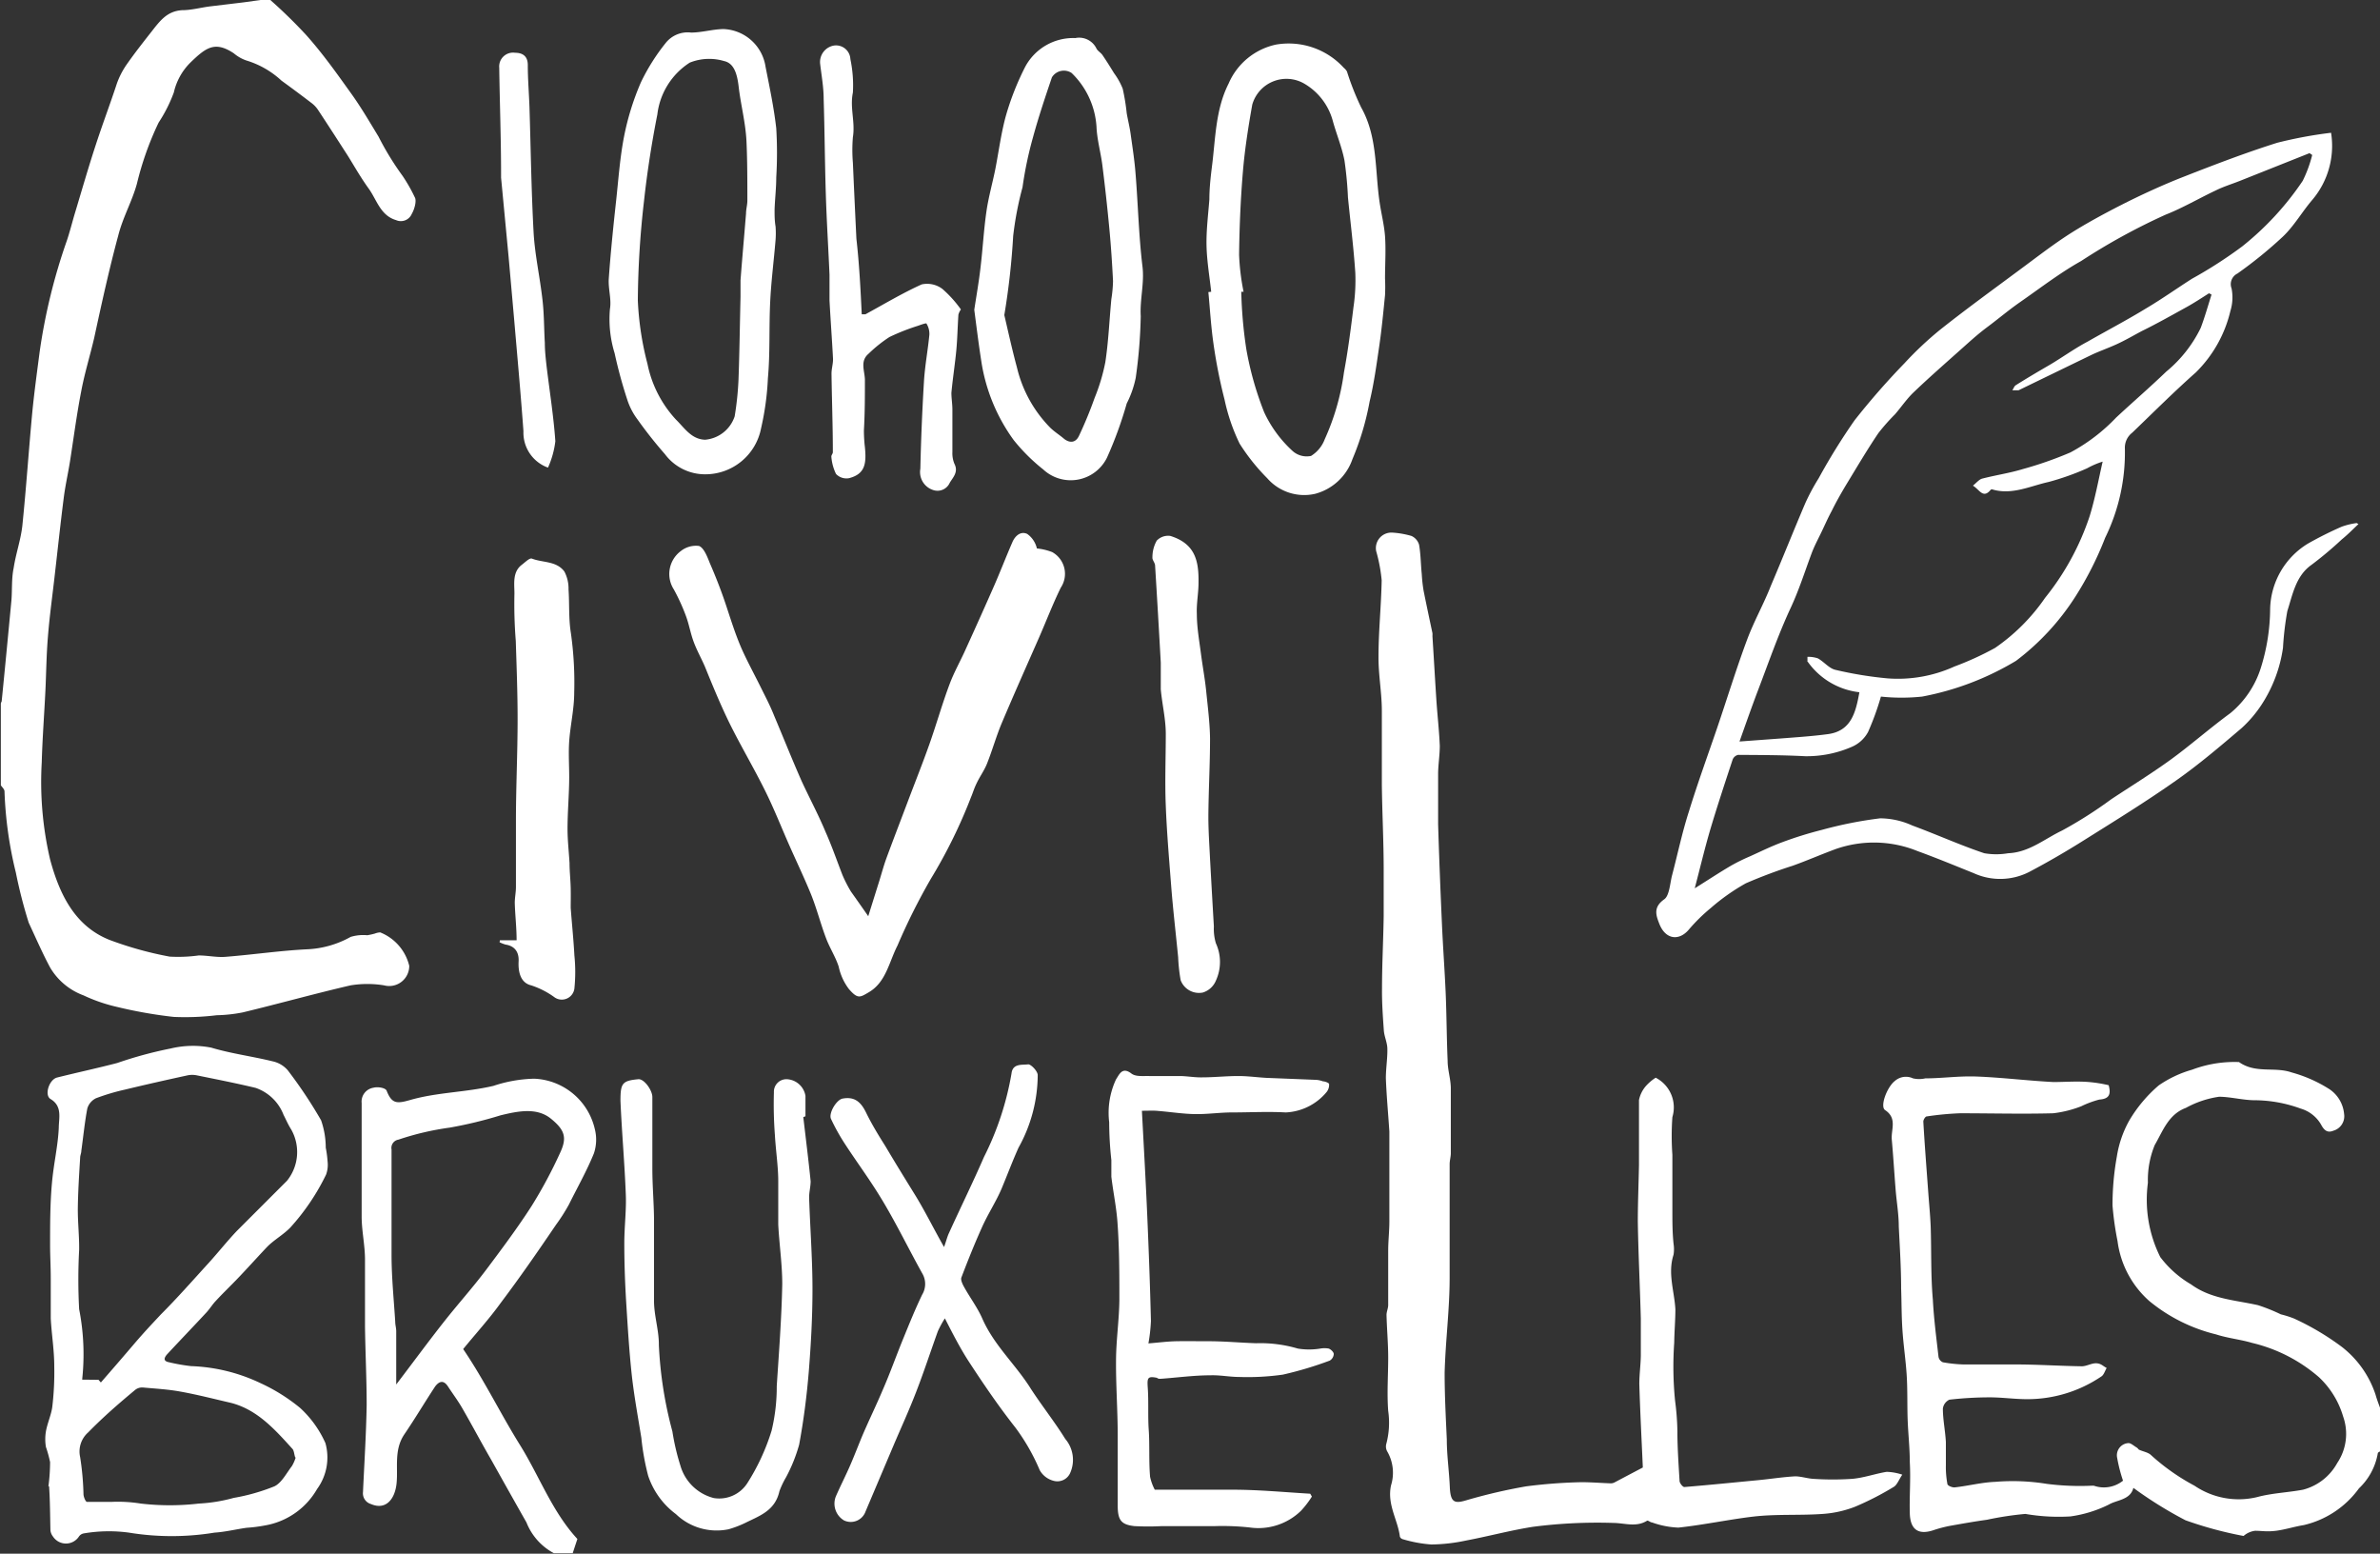 <svg xmlns="http://www.w3.org/2000/svg" viewBox="0 0 142.54 93.03"><rect x="0" y="0" width="142.54" height="93.03" fill="#333333" stroke="none"/><defs><style>.cls-1{fill:#fff;}</style></defs><title>civil_title</title><g id="Layer_2" data-name="Layer 2"><g id="civil"><path class="cls-1" d="M16.19,0a29.78,29.78,0,0,1,2.15,2.1c1,1.12,1.84,2.31,2.7,3.51.59.82,1.1,1.7,1.63,2.57a17.12,17.12,0,0,0,1.44,2.35,9.67,9.67,0,0,1,.73,1.28c.12.19,0,.69-.18,1a.71.71,0,0,1-.94.37c-.94-.28-1.15-1.21-1.64-1.89S21.25,10,20.84,9.34c-.6-.93-1.19-1.85-1.8-2.77a1.68,1.68,0,0,0-.38-.4q-.89-.68-1.8-1.34a5.37,5.37,0,0,0-2.11-1.21A2.35,2.35,0,0,1,14,3.19c-1.12-.74-1.65-.36-2.59.55a3.66,3.66,0,0,0-1,1.8A8.81,8.81,0,0,1,9.5,7.34,18.45,18.45,0,0,0,8.2,11c-.29,1.06-.84,2-1.12,3.11-.54,2-1,4.09-1.44,6.13-.25,1.07-.58,2.13-.78,3.21-.27,1.39-.45,2.79-.67,4.19-.12.75-.29,1.48-.38,2.23-.19,1.49-.35,3-.52,4.47-.14,1.26-.32,2.52-.42,3.79-.09,1.07-.1,2.15-.15,3.22-.07,1.43-.18,2.86-.22,4.3A20.36,20.36,0,0,0,3,51.46c.57,2.12,1.5,4,3.56,4.82a21.32,21.32,0,0,0,3.6,1,9,9,0,0,0,1.74-.07c.55,0,1.1.13,1.64.08,1.63-.13,3.25-.37,4.88-.45A5.85,5.85,0,0,0,21,56.1,2.6,2.6,0,0,1,22,56a4,4,0,0,0,.45-.1,1,1,0,0,1,.32-.07,2.88,2.88,0,0,1,1.74,2A1.2,1.2,0,0,1,23,59a6.22,6.22,0,0,0-2,0c-2.16.5-4.3,1.1-6.46,1.62a8.94,8.94,0,0,1-1.56.17,15.68,15.68,0,0,1-2.58.1A27.12,27.12,0,0,1,7,60.29,9.82,9.82,0,0,1,5,59.6a3.88,3.88,0,0,1-2-1.67c-.47-.88-.86-1.78-1.28-2.68a28.9,28.9,0,0,1-.77-3,23.54,23.54,0,0,1-.68-4.86c0-.13-.14-.25-.22-.37v-4.9S.09,42,.1,42c.2-2,.39-4,.58-6,.06-.66,0-1.34.14-2,.13-.86.43-1.69.52-2.54.23-2.24.38-4.49.59-6.73.12-1.24.29-2.47.45-3.7A34.93,34.93,0,0,1,4,14.42c.19-.56.33-1.14.5-1.7.41-1.36.8-2.72,1.24-4.06S6.6,6.22,7,5A4.84,4.84,0,0,1,7.56,3.9c.48-.69,1-1.35,1.51-2S10,.67,10.9.61c.57,0,1.13-.16,1.7-.23l2-.24,1-.14Z"/><path class="cls-1" d="M142.54,86.91s-.13.06-.13.1a3.76,3.76,0,0,1-1.13,2.11,5.66,5.66,0,0,1-3.31,2.2c-.56.09-1.11.27-1.66.34s-.83,0-1.25,0a1.28,1.28,0,0,0-.69.31,22.81,22.81,0,0,1-3.48-.94,24.14,24.14,0,0,1-3.12-1.94c-.18.73-1,.72-1.47,1a7.47,7.47,0,0,1-2.3.71,11.74,11.74,0,0,1-2.7-.15A19.15,19.15,0,0,0,119,91c-.73.1-1.46.23-2.19.36a7.44,7.44,0,0,0-1,.26c-.89.3-1.4,0-1.43-1s.06-2,0-3.06c0-.86-.1-1.72-.13-2.58s0-1.8-.06-2.69-.19-1.75-.25-2.63-.05-1.67-.08-2.51c0-1.23-.08-2.47-.14-3.7,0-.74-.13-1.48-.19-2.22-.08-1-.14-2-.23-3-.05-.6.34-1.27-.4-1.76-.32-.22.11-1.37.58-1.74a1,1,0,0,1,1.09-.16,1.67,1.67,0,0,0,.74,0c1,0,2-.15,3.07-.11,1.53.06,3.06.25,4.59.33.71,0,1.42-.06,2.14,0a8.22,8.22,0,0,1,1.18.19c.16.58,0,.82-.56.86a5.83,5.83,0,0,0-1.08.4,6.78,6.78,0,0,1-1.68.42c-1.86.05-3.72,0-5.58,0a17.9,17.9,0,0,0-2,.19c-.08,0-.21.21-.2.32.08,1.39.19,2.77.29,4.16.05.7.12,1.4.15,2.1.05,1.46,0,2.93.13,4.39.06,1.15.21,2.29.34,3.43a.44.44,0,0,0,.26.32,8.35,8.35,0,0,0,1.22.13c.63,0,1.27,0,1.9,0h1.2c1.33,0,2.66.09,4,.11.29,0,.58-.19.87-.18s.41.18.62.28c-.1.17-.17.42-.32.51a7.9,7.9,0,0,1-4.44,1.36c-.75,0-1.5-.11-2.25-.11a21.34,21.34,0,0,0-2.41.14.69.69,0,0,0-.39.53c0,.66.14,1.31.18,2,0,.46,0,.93,0,1.39a5.52,5.52,0,0,0,.09,1.12c0,.11.3.23.45.21.81-.09,1.61-.3,2.41-.33a12.77,12.77,0,0,1,3.09.12,15.65,15.65,0,0,0,2.71.11s.08,0,.11,0a1.83,1.83,0,0,0,1.75-.3,9.06,9.06,0,0,1-.35-1.36.73.73,0,0,1,.68-.89c.14,0,.3.15.45.24s.12.13.19.16c.24.11.54.15.72.33a12.75,12.75,0,0,0,2.59,1.82,4.71,4.71,0,0,0,3.76.68c.89-.24,1.83-.27,2.74-.44a3.27,3.27,0,0,0,2.05-1.6,3.12,3.12,0,0,0,.35-2.79,5.25,5.25,0,0,0-1.45-2.35,9.41,9.41,0,0,0-4-2.05c-.71-.21-1.46-.28-2.16-.51a10,10,0,0,1-4-2,5.78,5.78,0,0,1-1.9-3.59,18.36,18.36,0,0,1-.3-2.13,16.38,16.38,0,0,1,.26-2.93,6.44,6.44,0,0,1,.74-2.15,8.36,8.36,0,0,1,1.77-2.11,6.79,6.79,0,0,1,2-.94,7.19,7.19,0,0,1,2.69-.46s.09,0,.11,0c1,.71,2.12.27,3.14.62a8.3,8.3,0,0,1,2.27,1,2,2,0,0,1,.89,1.49.9.9,0,0,1-.63,1c-.36.15-.56,0-.76-.38a2.08,2.08,0,0,0-1.21-.94,8.12,8.12,0,0,0-2.74-.5c-.71,0-1.42-.2-2.14-.21a5.85,5.85,0,0,0-2,.67c-1.05.39-1.38,1.4-1.86,2.22a5.48,5.48,0,0,0-.41,2.26,7.69,7.69,0,0,0,.74,4.45,6.26,6.26,0,0,0,1.85,1.64c1.19.87,2.61.93,4,1.24a10.57,10.57,0,0,1,1.37.55,6,6,0,0,1,.79.25,15.66,15.66,0,0,1,2.88,1.71,6,6,0,0,1,2,2.84c.12.42.29.83.44,1.24Q142.54,85.81,142.54,86.91Z"/><path class="cls-1" d="M33.17,93a3.57,3.57,0,0,1-1.64-1.84c-.71-1.25-1.41-2.5-2.11-3.75-.58-1-1.15-2.08-1.74-3.1-.26-.45-.57-.86-.85-1.29s-.55-.29-.77,0c-.62.94-1.2,1.92-1.84,2.86s-.37,2-.47,2.95-.65,1.61-1.53,1.23a.67.67,0,0,1-.48-.72c.08-1.74.19-3.48.22-5.21,0-1.57-.08-3.14-.1-4.71,0-1.33,0-2.66,0-4,0-.84-.19-1.68-.2-2.52,0-1.92,0-3.83,0-5.75,0-.37,0-.73,0-1.1a.84.84,0,0,1,.71-.92c.24-.07.73,0,.79.19.31.78.61.77,1.39.55,1.62-.47,3.34-.46,5-.85a8.29,8.29,0,0,1,2.44-.43,3.89,3.89,0,0,1,3.63,3,2.58,2.58,0,0,1-.05,1.47c-.43,1.06-1,2.06-1.5,3.07a11.38,11.38,0,0,1-.78,1.22C32.17,75,31.13,76.5,30,78c-.72,1-1.53,1.88-2.26,2.78,1.27,1.87,2.24,3.88,3.4,5.74s1.93,4,3.44,5.63L34.3,93Zm-9.44-10.1c1-1.31,1.88-2.51,2.8-3.68S28.3,77.12,29.14,76s1.86-2.48,2.7-3.79a27.72,27.72,0,0,0,1.7-3.17c.43-.91.3-1.37-.55-2.06s-2-.44-3-.2a24.89,24.89,0,0,1-3.06.74,16.57,16.57,0,0,0-3.07.72.5.5,0,0,0-.41.59c0,1.1,0,2.21,0,3.31s0,2,0,3c0,1.35.14,2.7.22,4,0,.19.06.38.06.57C23.73,80.8,23.73,81.81,23.73,82.94Z"/><path class="cls-1" d="M98.39,87.87c-.07-1.62-.16-3.3-.21-5,0-.56.08-1.12.09-1.69,0-.74,0-1.48,0-2.21-.05-1.94-.15-3.89-.18-5.83,0-1.13.05-2.27.07-3.4,0-1.29,0-2.58,0-3.87A1.83,1.83,0,0,1,98.6,65a2.84,2.84,0,0,1,.56-.47,2,2,0,0,1,1,2.36,15.84,15.84,0,0,0,0,2.26c0,1.11,0,2.21,0,3.32,0,.67,0,1.33.07,2a2.1,2.1,0,0,1,0,.66c-.36,1.11.05,2.18.11,3.27,0,.65-.06,1.3-.07,2a20.67,20.67,0,0,0,.05,3.46,15.77,15.77,0,0,1,.14,1.81c0,1,.07,2,.13,3,0,.14.2.38.29.37,1.47-.12,2.94-.27,4.41-.41.74-.07,1.48-.19,2.22-.23.36,0,.73.13,1.09.15a17.46,17.46,0,0,0,2.33,0c.7-.06,1.38-.31,2.07-.42a3.32,3.32,0,0,1,.93.17c-.2.29-.31.61-.51.73a17.5,17.5,0,0,1-2.32,1.19,6.54,6.54,0,0,1-1.93.43c-1.39.1-2.78,0-4.16.16s-3,.5-4.49.66a5.28,5.28,0,0,1-1.58-.31c-.1,0-.24-.14-.3-.1-.65.4-1.32.14-2,.13a30,30,0,0,0-4.82.23c-1.35.21-2.67.57-4,.82a10.43,10.43,0,0,1-2.1.24A8,8,0,0,1,84,92.16a.25.25,0,0,1-.16-.15c-.12-1-.78-1.92-.53-3.07a2.54,2.54,0,0,0-.21-2,.61.61,0,0,1-.08-.46,4.93,4.93,0,0,0,.12-2c-.08-1.06,0-2.13,0-3.19,0-.85-.08-1.7-.1-2.56,0-.19.1-.39.1-.59,0-1.08,0-2.16,0-3.24,0-.59.07-1.18.07-1.76,0-1.5,0-3,0-4.5,0-.3,0-.59,0-.89-.07-1.06-.17-2.13-.21-3.19,0-.58.1-1.17.09-1.75,0-.37-.18-.73-.21-1.1-.06-.84-.12-1.69-.11-2.53,0-1.44.08-2.89.1-4.33q0-1.4,0-2.79c0-1.69-.09-3.38-.11-5.07,0-1.47,0-2.95,0-4.42,0-1.09-.21-2.17-.2-3.26,0-1.52.16-3,.19-4.56A9.56,9.56,0,0,0,82.42,33a.93.93,0,0,1,.94-1.11,5.23,5.23,0,0,1,1.17.2.83.83,0,0,1,.46.53c.1.57.1,1.16.16,1.75a9,9,0,0,0,.11,1c.17.85.35,1.69.53,2.54a1.25,1.25,0,0,1,0,.18c.08,1.25.15,2.5.23,3.74.06.94.17,1.88.21,2.83,0,.54-.09,1.08-.1,1.63,0,1,0,2,0,3.06.06,2,.14,4,.23,6,.06,1.35.16,2.7.22,4.05s.06,2.75.12,4.12c0,.54.18,1.07.19,1.61,0,1.31,0,2.61,0,3.92,0,.22-.07.44-.07.66,0,2.27,0,4.54,0,6.81,0,1.89-.25,3.78-.3,5.68,0,1.34.07,2.68.13,4,0,.95.14,1.89.18,2.84s.3,1,1,.79A32.56,32.56,0,0,1,91.4,89a30.77,30.77,0,0,1,3.31-.25c.59,0,1.18.05,1.78.07a.54.54,0,0,0,.25-.08Z"/><path class="cls-1" d="M141.25,31.38c-.33.31-.64.63-1,.92a21.9,21.9,0,0,1-1.81,1.52c-.94.66-1.13,1.77-1.45,2.77a18.16,18.16,0,0,0-.26,2.2,8.39,8.39,0,0,1-1.28,3.4,7.32,7.32,0,0,1-1.19,1.4c-1.28,1.09-2.57,2.19-3.94,3.15-1.79,1.26-3.64,2.4-5.49,3.56-1.08.68-2.18,1.32-3.3,1.91a3.82,3.82,0,0,1-3.33.07c-1.12-.45-2.23-.91-3.36-1.32a6.93,6.93,0,0,0-4.9-.12c-.87.32-1.71.69-2.58,1a29.85,29.85,0,0,0-2.8,1.05,12.36,12.36,0,0,0-2.1,1.48,10.47,10.47,0,0,0-1.33,1.31c-.58.67-1.38.58-1.75-.36-.21-.53-.37-1,.29-1.47.32-.22.35-1,.48-1.47.33-1.26.6-2.55,1-3.79.52-1.69,1.13-3.36,1.69-5S104,40,104.64,38.29c.41-1.1,1-2.14,1.42-3.22.7-1.64,1.36-3.3,2.06-4.94a12.53,12.53,0,0,1,.8-1.49,37.45,37.45,0,0,1,2.15-3.47,44.3,44.3,0,0,1,3-3.43,20.39,20.39,0,0,1,2.13-2c1.55-1.23,3.15-2.39,4.74-3.57.91-.67,1.81-1.37,2.76-2s2.21-1.32,3.35-1.9,2.44-1.18,3.69-1.67c1.86-.73,3.74-1.45,5.64-2.05a25.58,25.58,0,0,1,3.23-.6,5,5,0,0,1-1.11,4c-.62.72-1.11,1.59-1.79,2.23A25.76,25.76,0,0,1,134,16.38a.71.71,0,0,0-.35.89,2.75,2.75,0,0,1-.07,1.35,7.61,7.61,0,0,1-2.07,3.68c-1.31,1.16-2.55,2.4-3.81,3.61a1.13,1.13,0,0,0-.44.92,11.56,11.56,0,0,1-1.18,5.37,20,20,0,0,1-1.8,3.55,14.76,14.76,0,0,1-3.54,3.82,17,17,0,0,1-5.62,2.14,11.79,11.79,0,0,1-2.47,0,16.43,16.43,0,0,1-.77,2.12,2,2,0,0,1-1,.9,6.74,6.74,0,0,1-2.78.55c-1.32-.07-2.64-.07-4-.08a.46.46,0,0,0-.33.28c-.46,1.39-.92,2.78-1.34,4.19-.33,1.12-.6,2.26-.93,3.52.8-.5,1.48-.95,2.18-1.36a11.55,11.55,0,0,1,1.14-.56c.64-.29,1.27-.6,1.92-.84a22.45,22.45,0,0,1,2.38-.74A24.37,24.37,0,0,1,112.6,49a4.69,4.69,0,0,1,1.93.43c1.44.53,2.85,1.17,4.31,1.66a4.2,4.2,0,0,0,1.43,0c1.25-.05,2.18-.86,3.23-1.36a25.5,25.5,0,0,0,2.94-1.87c1.18-.78,2.38-1.52,3.53-2.35s2.38-1.91,3.61-2.81A5.74,5.74,0,0,0,135.4,40a12,12,0,0,0,.56-3.52,4.7,4.7,0,0,1,2.28-3.94,21.79,21.79,0,0,1,2-1,4.4,4.4,0,0,1,.9-.22Zm-33,8.19,0-.24a1.79,1.79,0,0,1,.62.09c.37.2.68.61,1.06.69a22.67,22.67,0,0,0,3.12.51,8.17,8.17,0,0,0,4-.71,18.16,18.16,0,0,0,2.43-1.11,11.63,11.63,0,0,0,3-3,15.63,15.63,0,0,0,2.67-4.89c.33-1.07.53-2.18.78-3.27a5,5,0,0,0-.93.4,15.66,15.66,0,0,1-2.31.82c-1.09.24-2.16.78-3.32.46a.16.16,0,0,0-.14,0c-.46.57-.67,0-1.07-.24.22-.18.37-.37.55-.42.81-.21,1.64-.33,2.43-.57a22.23,22.23,0,0,0,2.86-1A10.82,10.82,0,0,0,126.74,25c1-.93,2-1.79,3-2.75a7.82,7.82,0,0,0,2.06-2.61c.25-.66.44-1.34.65-2l-.15-.08c-.44.28-.88.57-1.33.82-.89.49-1.79,1-2.69,1.44-.51.27-1,.56-1.53.8s-1,.4-1.49.63l-4.37,2.12c-.1,0-.24,0-.37,0,.07-.1.11-.24.2-.3.65-.41,1.31-.8,2-1.2s1.52-1,2.3-1.41c1.17-.67,2.36-1.29,3.52-2,.93-.55,1.83-1.19,2.74-1.77a26.6,26.6,0,0,0,3-1.93,17.47,17.47,0,0,0,3.63-3.93,7.7,7.7,0,0,0,.57-1.55l-.16-.11-2.94,1.17-1.23.49c-.48.19-1,.35-1.44.57-1,.47-2,1.06-3,1.45a37.44,37.44,0,0,0-5.07,2.78c-1.27.71-2.46,1.63-3.67,2.47-.66.46-1.3,1-1.93,1.47s-1.09.9-1.62,1.37c-.94.84-1.89,1.67-2.81,2.55-.41.39-.74.88-1.11,1.31a12.2,12.2,0,0,0-1,1.13c-.63.93-1.21,1.91-1.8,2.88-.36.59-.7,1.18-1,1.79-.24.44-.44.91-.66,1.36s-.39.77-.54,1.17c-.41,1.1-.76,2.21-1.26,3.28-.74,1.59-1.32,3.27-1.95,4.92-.38,1-.73,2-1.11,3.07l2.58-.19c.9-.07,1.8-.13,2.7-.25,1.4-.18,1.68-1.28,1.9-2.51A4.39,4.39,0,0,1,108.23,39.57Z"/><path class="cls-1" d="M2.9,89A11.53,11.53,0,0,0,3,87.55a7.3,7.3,0,0,0-.25-.91,2.81,2.81,0,0,1,0-.93c.09-.5.32-1,.38-1.46a17.4,17.4,0,0,0,.12-2.42c0-1-.16-1.92-.21-2.89,0-.78,0-1.57,0-2.36S3,75.23,3,74.56c0-1.24,0-2.48.11-3.71s.36-2.21.41-3.32c0-.57.23-1.29-.49-1.72-.39-.23-.09-1.17.39-1.29,1.2-.3,2.41-.56,3.6-.87a24.32,24.32,0,0,1,3.21-.87,5.7,5.7,0,0,1,2.42-.05c1.2.36,2.46.52,3.68.82a1.66,1.66,0,0,1,.9.53,27.35,27.35,0,0,1,2,3,5,5,0,0,1,.28,1.64,6.62,6.62,0,0,1,.11.83,1.72,1.72,0,0,1-.09.78,13.41,13.41,0,0,1-2.15,3.18c-.43.44-1,.75-1.4,1.17s-1.08,1.17-1.62,1.74-1,1-1.44,1.48c-.2.21-.35.46-.55.68-.78.84-1.57,1.66-2.35,2.5-.18.2-.28.42.11.49a11,11,0,0,0,1.31.23,10.47,10.47,0,0,1,4.12,1,10.88,10.88,0,0,1,2.41,1.5,6.37,6.37,0,0,1,1.52,2.11,3.2,3.2,0,0,1-.5,2.75,4.46,4.46,0,0,1-3.12,2.18,8.85,8.85,0,0,1-1.1.14c-.64.09-1.28.25-1.92.29a15.85,15.85,0,0,1-5.13,0A8.93,8.93,0,0,0,5,91.82a.45.45,0,0,0-.27.18.93.93,0,0,1-1.56,0,.73.73,0,0,1-.15-.37C3,90.77,3,89.89,2.94,89Zm3-6.38.14.16C6.72,82,7.37,81.25,8,80.51s1.08-1.21,1.63-1.8c1-1,1.93-2.06,2.88-3.1.57-.63,1.1-1.3,1.68-1.91,1-1,2-2,3-3a2.74,2.74,0,0,0,.25-3.07c-.18-.28-.31-.59-.46-.88a2.75,2.75,0,0,0-1.67-1.61c-1.17-.28-2.34-.51-3.52-.75a1.39,1.39,0,0,0-.56,0c-1.24.27-2.49.55-3.73.85a12.85,12.85,0,0,0-1.75.52,1,1,0,0,0-.52.61c-.16.84-.24,1.69-.36,2.54,0,.14-.07.27-.07.41-.06,1-.13,2.06-.14,3.1,0,.81.09,1.61.08,2.42a32.78,32.78,0,0,0,0,3.55,14,14,0,0,1,.18,4.22Zm11.78,4.65c-.07-.21-.07-.43-.18-.53C16.46,85.59,15.4,84.4,13.83,84c-1-.23-2-.49-3-.67-.75-.14-1.51-.18-2.27-.25a.67.67,0,0,0-.46.14c-1,.83-1.93,1.64-2.82,2.55a1.52,1.52,0,0,0-.48,1.48A16.8,16.8,0,0,1,5,89.46c0,.17.13.47.21.47.49,0,1,0,1.46,0a8.61,8.61,0,0,1,1.76.1,15.05,15.05,0,0,0,3.48,0A9.61,9.61,0,0,0,14,89.69,11.83,11.83,0,0,0,16.43,89c.43-.2.72-.78,1.05-1.21A2.39,2.39,0,0,0,17.71,87.27Z"/><path class="cls-1" d="M52,54.86l.68-2.17c.13-.43.25-.86.4-1.28.42-1.14.86-2.28,1.29-3.42s.89-2.29,1.3-3.45.76-2.4,1.2-3.57c.28-.75.68-1.44,1-2.17.57-1.25,1.13-2.5,1.68-3.75.37-.85.71-1.73,1.08-2.58.17-.4.51-.68.89-.5a1.46,1.46,0,0,1,.58.87,3.52,3.52,0,0,1,.92.22,1.49,1.49,0,0,1,.51,2.13c-.49,1-.9,2.08-1.36,3.12-.73,1.66-1.47,3.32-2.18,5-.33.79-.56,1.62-.88,2.42-.16.4-.41.74-.6,1.13s-.23.58-.35.86a30.49,30.49,0,0,1-2.41,4.9,37.41,37.41,0,0,0-2,4c-.51,1-.69,2.19-1.71,2.79-.54.32-.67.42-1.2-.19a3.39,3.39,0,0,1-.61-1.34c-.19-.59-.54-1.12-.76-1.71-.33-.87-.56-1.79-.91-2.65-.41-1-.89-2-1.33-3s-.9-2.16-1.42-3.2c-.68-1.37-1.46-2.68-2.14-4.06-.53-1.09-1-2.23-1.45-3.34-.22-.51-.5-1-.69-1.53s-.26-1-.45-1.51a11.89,11.89,0,0,0-.72-1.58A1.71,1.71,0,0,1,40.77,33a1.46,1.46,0,0,1,1.09-.31c.28.1.48.59.64,1,.37.85.71,1.72,1,2.6s.53,1.64.86,2.42.85,1.72,1.27,2.58c.26.52.51,1,.74,1.58.55,1.3,1.07,2.61,1.64,3.9.46,1,1,2,1.44,3.06.37.83.67,1.7,1,2.55a8.06,8.06,0,0,0,.51,1C51.28,53.83,51.59,54.27,52,54.86Z"/><path class="cls-1" d="M68.39,66.51c.11,2.11.23,4.19.32,6.28s.17,4.21.22,6.31a10.07,10.07,0,0,1-.15,1.34c.62-.05,1.15-.12,1.68-.13s1.29,0,1.93,0c.95,0,1.89.09,2.84.12a7.91,7.91,0,0,1,2.5.32,4.2,4.2,0,0,0,1.34,0,1.42,1.42,0,0,1,.51,0c.13.05.3.21.3.33a.49.49,0,0,1-.24.39,21.76,21.76,0,0,1-2.81.84,15,15,0,0,1-2.6.14c-.58,0-1.16-.12-1.73-.1-1,0-2,.14-3,.21-.07,0-.14,0-.21-.06-.56-.11-.59,0-.55.59.06.85,0,1.7.06,2.55s0,1.86.08,2.79a3,3,0,0,0,.28.77c1.54,0,3.1,0,4.66,0s3.1.15,4.65.24l.1.17a5.71,5.71,0,0,1-.65.85,3.66,3.66,0,0,1-3.09,1,15.07,15.07,0,0,0-2.05-.08c-1.06,0-2.13,0-3.19,0a15.26,15.26,0,0,1-1.65,0c-.81-.09-1-.37-1-1.26,0-1.41,0-2.82,0-4.23s-.11-2.92-.1-4.39c0-1.23.19-2.46.2-3.68,0-1.52,0-3.05-.11-4.57-.06-.93-.26-1.86-.37-2.79,0-.32,0-.65,0-1a21,21,0,0,1-.13-2.26,4.74,4.74,0,0,1,.41-2.57c.2-.3.37-.77.92-.35.26.2.69.14,1.05.15.61,0,1.21,0,1.82,0,.45,0,.9.09,1.35.08.73,0,1.46-.08,2.19-.08.56,0,1.12.08,1.68.11l3,.12a1.5,1.5,0,0,1,.39.09c.13,0,.36.1.36.16a.69.69,0,0,1-.15.48A3.37,3.37,0,0,1,77,66.61c-1.07-.06-2.14,0-3.21,0-.73,0-1.47.11-2.2.1s-1.49-.13-2.23-.19C69.09,66.49,68.81,66.51,68.39,66.51Z"/><path class="cls-1" d="M72.54,17.47c-.1-.92-.26-1.84-.28-2.76s.1-1.85.17-2.77c0-.64.07-1.29.15-1.93.22-1.69.21-3.44,1-5a4,4,0,0,1,2.84-2.34,4.47,4.47,0,0,1,4.06,1.39.76.76,0,0,1,.19.22,16.22,16.22,0,0,0,.85,2.15c1,1.77.82,3.79,1.11,5.71.1.67.27,1.33.32,2,.06.84,0,1.69,0,2.54a10.1,10.1,0,0,1,0,1c-.1,1-.2,2.05-.35,3.07s-.31,2.21-.57,3.28A16.4,16.4,0,0,1,81,27.49a3.25,3.25,0,0,1-2.24,2.08,2.94,2.94,0,0,1-2.86-.93,12,12,0,0,1-1.66-2.08,11.45,11.45,0,0,1-.9-2.63c-.28-1.09-.5-2.2-.66-3.32s-.21-2.08-.31-3.12Zm1.94,0-.14,0a26.83,26.83,0,0,0,.3,3.42,19.23,19.23,0,0,0,1.07,3.79A7.28,7.28,0,0,0,77.41,27a1.26,1.26,0,0,0,1.11.3,2,2,0,0,0,.82-1,14.28,14.28,0,0,0,1.15-4c.24-1.29.41-2.6.57-3.9a11,11,0,0,0,.11-2.07c-.1-1.51-.29-3-.44-4.51a21.87,21.87,0,0,0-.21-2.22c-.16-.81-.48-1.57-.7-2.37A3.7,3.7,0,0,0,78.1,5,2.13,2.13,0,0,0,75,6.26c-.24,1.34-.45,2.69-.56,4-.14,1.66-.21,3.32-.23,5A13.83,13.83,0,0,0,74.47,17.43Z"/><path class="cls-1" d="M58.35,18.55c.12-.8.28-1.69.38-2.58.13-1.1.19-2.22.35-3.32.12-.83.35-1.64.52-2.47.22-1.11.36-2.26.67-3.34A16.42,16.42,0,0,1,61.4,4a3.26,3.26,0,0,1,3-1.72,1.15,1.15,0,0,1,1.26.61c.07.16.27.26.37.41.24.35.47.72.69,1.08a4.14,4.14,0,0,1,.52.93,12.94,12.94,0,0,1,.24,1.47c.07.4.17.8.23,1.21.11.8.24,1.61.3,2.42.15,1.84.19,3.69.41,5.52.13,1-.16,2-.1,3a30,30,0,0,1-.3,3.69,6,6,0,0,1-.54,1.54,23.57,23.57,0,0,1-1.18,3.24,2.42,2.42,0,0,1-3.82.71,11.05,11.05,0,0,1-1.77-1.76,10.77,10.77,0,0,1-1.94-4.73C58.61,20.59,58.49,19.62,58.35,18.55Zm1.8.32c.21.89.45,2,.76,3.15a7.65,7.65,0,0,0,2,3.6c.25.24.54.42.8.64s.67.34.91-.16a24.42,24.42,0,0,0,.94-2.28,11.34,11.34,0,0,0,.64-2.14c.19-1.25.24-2.52.36-3.77a7.94,7.94,0,0,0,.1-1.08c-.05-1-.12-2.09-.22-3.14q-.18-1.91-.42-3.81c-.1-.77-.32-1.53-.35-2.3a4.91,4.91,0,0,0-1.49-3.21A.84.84,0,0,0,63,4.63c-.4,1.18-.8,2.37-1.13,3.58a22.61,22.61,0,0,0-.63,3,19.87,19.87,0,0,0-.56,2.92A43.84,43.84,0,0,1,60.15,18.86Z"/><path class="cls-1" d="M42.23,28.4a3,3,0,0,1-2.41-1.21,26.14,26.14,0,0,1-1.65-2.09A4,4,0,0,1,37.59,24a28,28,0,0,1-.78-2.85,6.93,6.93,0,0,1-.28-2.65c.1-.58-.11-1.21-.07-1.81.11-1.56.27-3.12.44-4.67.14-1.29.23-2.6.48-3.87a15.79,15.79,0,0,1,1-3.21,12.12,12.12,0,0,1,1.5-2.38,1.68,1.68,0,0,1,1.51-.61c.64,0,1.29-.2,1.94-.21A2.65,2.65,0,0,1,45.85,4c.24,1.22.5,2.44.64,3.68a24.45,24.45,0,0,1,0,2.95c0,.65-.08,1.29-.1,1.94,0,.32,0,.64.06,1a5.6,5.6,0,0,1,0,.79c-.1,1.22-.26,2.44-.32,3.66-.08,1.54,0,3.09-.14,4.63a16.61,16.61,0,0,1-.41,3A3.4,3.4,0,0,1,42.23,28.4Zm0-2.07A2.05,2.05,0,0,0,44,24.93a18.38,18.38,0,0,0,.23-2.21c.06-1.64.08-3.29.12-4.93,0-.33,0-.67,0-1,.1-1.32.22-2.64.33-4,0-.26.08-.52.08-.78,0-1.16,0-2.33-.05-3.49s-.34-2.21-.47-3.32c-.08-.68-.24-1.4-.86-1.54a3.13,3.13,0,0,0-2.07.09,4.28,4.28,0,0,0-1.94,3.1c-.34,1.72-.61,3.45-.8,5.19A54.94,54.94,0,0,0,38.2,18a18.1,18.1,0,0,0,.58,3.8,6.91,6.91,0,0,0,1.7,3.32C41,25.63,41.42,26.32,42.25,26.33Z"/><path class="cls-1" d="M48.11,66.89c.15,1.28.31,2.56.44,3.84,0,.33-.1.68-.09,1,.06,1.82.2,3.64.2,5.47,0,1.64-.09,3.28-.22,4.91-.12,1.47-.31,2.95-.58,4.4a9.58,9.58,0,0,1-.78,1.94,5.16,5.16,0,0,0-.4.84c-.26,1.18-1.21,1.48-2.05,1.9a6.16,6.16,0,0,1-1,.38,3.52,3.52,0,0,1-3.15-.91,4.72,4.72,0,0,1-1.66-2.29,14.69,14.69,0,0,1-.41-2.28c-.2-1.24-.43-2.48-.57-3.73-.16-1.47-.25-3-.34-4.43-.07-1.16-.11-2.32-.11-3.48,0-1,.13-2,.09-2.92-.07-1.87-.24-3.74-.32-5.62,0-1.06.11-1.2,1.09-1.29.35,0,.82.67.82,1.07,0,1.43,0,2.87,0,4.3,0,1,.09,2,.1,3,0,1.64,0,3.27,0,4.91,0,.88.3,1.76.29,2.64a23.91,23.91,0,0,0,.81,5.17,13.75,13.75,0,0,0,.48,2.05,2.8,2.8,0,0,0,2,1.94,2,2,0,0,0,2-.88,12.92,12.92,0,0,0,1.46-3.15A11.16,11.16,0,0,0,46.52,83c.13-2,.29-4.07.33-6.11,0-1.19-.18-2.38-.24-3.57,0-.87,0-1.74,0-2.61s-.15-1.83-.2-2.74a24.27,24.27,0,0,1-.06-2.56.75.75,0,0,1,.76-.79,1.19,1.19,0,0,1,1.13,1c0,.41,0,.82,0,1.22Z"/><path class="cls-1" d="M56.54,74.67c.13-.36.19-.62.3-.85.69-1.52,1.42-3,2.09-4.54a17.7,17.7,0,0,0,1.65-5c.07-.62.63-.5,1-.55.17,0,.55.39.57.63A9,9,0,0,1,61,68.72c-.36.8-.67,1.63-1,2.42s-.83,1.54-1.19,2.35c-.45,1-.85,2-1.23,3-.06.15.07.41.17.59.35.63.79,1.21,1.08,1.87.71,1.62,2,2.75,2.91,4.21.65,1,1.44,2,2.06,3a1.93,1.93,0,0,1,.31,2,.84.84,0,0,1-1,.51,1.33,1.33,0,0,1-.84-.64,12.25,12.25,0,0,0-1.45-2.54c-1-1.27-1.88-2.56-2.75-3.89-.54-.82-1-1.72-1.48-2.66a6.08,6.08,0,0,0-.42.77c-.44,1.22-.84,2.45-1.31,3.66s-.9,2.13-1.35,3.19l-1.67,3.94a.94.94,0,0,1-1.29.54,1.17,1.17,0,0,1-.49-1.44c.28-.64.6-1.26.88-1.91s.5-1.24.76-1.85c.38-.88.8-1.74,1.17-2.62.44-1,.83-2.11,1.26-3.15.35-.86.7-1.72,1.1-2.55a1.24,1.24,0,0,0,0-1.28c-.78-1.4-1.49-2.86-2.31-4.24s-1.62-2.42-2.41-3.65A12.19,12.19,0,0,1,49.77,67c-.16-.34.33-1.16.7-1.22.68-.12,1.07.16,1.4.84s.75,1.37,1.15,2c.59,1,1.21,2,1.79,2.94S55.9,73.54,56.54,74.67Z"/><path class="cls-1" d="M29.94,56.3h1c0-.76-.09-1.5-.11-2.24,0-.31.07-.63.07-.95,0-1.33,0-2.66,0-4,0-2,.1-4,.1-6.05,0-1.56-.06-3.13-.11-4.69a27.65,27.65,0,0,1-.08-2.83c0-.57-.13-1.29.44-1.72.2-.15.47-.43.61-.37.65.25,1.46.13,1.94.77a2.18,2.18,0,0,1,.25,1.07c.06.87,0,1.75.14,2.61a21.08,21.08,0,0,1,.2,3.56c0,1-.23,1.95-.3,2.92-.05.71,0,1.43,0,2.15,0,1-.1,2.06-.1,3.1,0,.68.08,1.37.12,2.05,0,.5.06,1,.07,1.51s0,.78,0,1.17c.07.95.17,1.89.22,2.84a9.72,9.72,0,0,1,0,2,.76.76,0,0,1-1.17.53A5,5,0,0,0,31.81,59c-.67-.16-.78-.87-.75-1.44s-.25-.92-.78-1a2.16,2.16,0,0,1-.36-.14Z"/><path class="cls-1" d="M51.61,18.82c.11,0,.18,0,.22,0,1.12-.61,2.22-1.27,3.37-1.79a1.52,1.52,0,0,1,1.24.27,7,7,0,0,1,1.11,1.23.91.91,0,0,0-.15.31c-.05.73-.06,1.45-.13,2.18s-.21,1.66-.29,2.5c0,.33.06.67.06,1,0,.85,0,1.7,0,2.55a1.64,1.64,0,0,0,.12.7c.26.5-.1.83-.28,1.14a.8.8,0,0,1-.93.45,1.13,1.13,0,0,1-.83-1.29q.06-2.64.22-5.28c.06-.92.23-1.82.32-2.74a1.16,1.16,0,0,0-.17-.67c0-.06-.35.07-.52.13a12.87,12.87,0,0,0-1.7.67,8.19,8.19,0,0,0-1.25,1c-.52.44-.24,1-.22,1.54,0,1,0,2-.06,3.06a8.73,8.73,0,0,0,.06,1c.1,1,0,1.6-.94,1.85a.86.86,0,0,1-.79-.25,2.84,2.84,0,0,1-.28-1.05c0-.08.1-.18.09-.27,0-1.56-.06-3.13-.08-4.69,0-.3.1-.6.09-.89-.06-1.17-.15-2.33-.21-3.5,0-.51,0-1,0-1.54-.07-1.6-.17-3.19-.22-4.79-.06-1.91-.07-3.82-.13-5.73,0-.7-.13-1.4-.21-2.09a1,1,0,0,1,.81-1.1.86.86,0,0,1,1,.81,7.62,7.62,0,0,1,.15,2c-.19.92.15,1.77,0,2.67a9.32,9.32,0,0,0,0,1.54q.1,2.27.21,4.54C51.46,15.79,51.54,17.31,51.61,18.82Z"/><path class="cls-1" d="M71.78,34.9c0,.62-.13,1.25-.1,1.87,0,.78.14,1.56.24,2.33s.23,1.46.31,2.19c.1,1,.23,2,.24,2.94,0,1.55-.09,3.11-.1,4.66,0,.85.06,1.7.1,2.54q.11,2,.23,4.05a3,3,0,0,0,.12,1,2.68,2.68,0,0,1,0,2.24,1.24,1.24,0,0,1-.78.71,1.17,1.17,0,0,1-1.33-.74,10.25,10.25,0,0,1-.15-1.38c-.14-1.43-.31-2.87-.42-4.3s-.26-3.17-.32-4.76c-.06-1.43,0-2.87,0-4.3,0-.9-.22-1.78-.3-2.68,0-.53,0-1.06,0-1.59q-.16-2.9-.34-5.81c0-.17-.18-.34-.16-.5a2,2,0,0,1,.26-1,.94.94,0,0,1,.81-.28C71.61,32.56,71.8,33.63,71.78,34.9Z"/><path class="cls-1" d="M32.82,28a2.22,2.22,0,0,1-1.47-2.18c-.16-2.2-.36-4.4-.55-6.61q-.17-1.92-.34-3.84c-.15-1.58-.3-3.16-.45-4.73,0-.06,0-.12,0-.18,0-2.13-.08-4.27-.11-6.4a.83.83,0,0,1,.95-.9c.36,0,.76.13.76.73,0,.84.07,1.67.1,2.51.08,2.52.11,5,.25,7.56.08,1.33.38,2.65.53,4,.1.85.09,1.71.14,2.57,0,.48.06,1,.11,1.44.18,1.48.42,3,.52,4.45A5.41,5.41,0,0,1,32.82,28Z"/></g></g></svg>